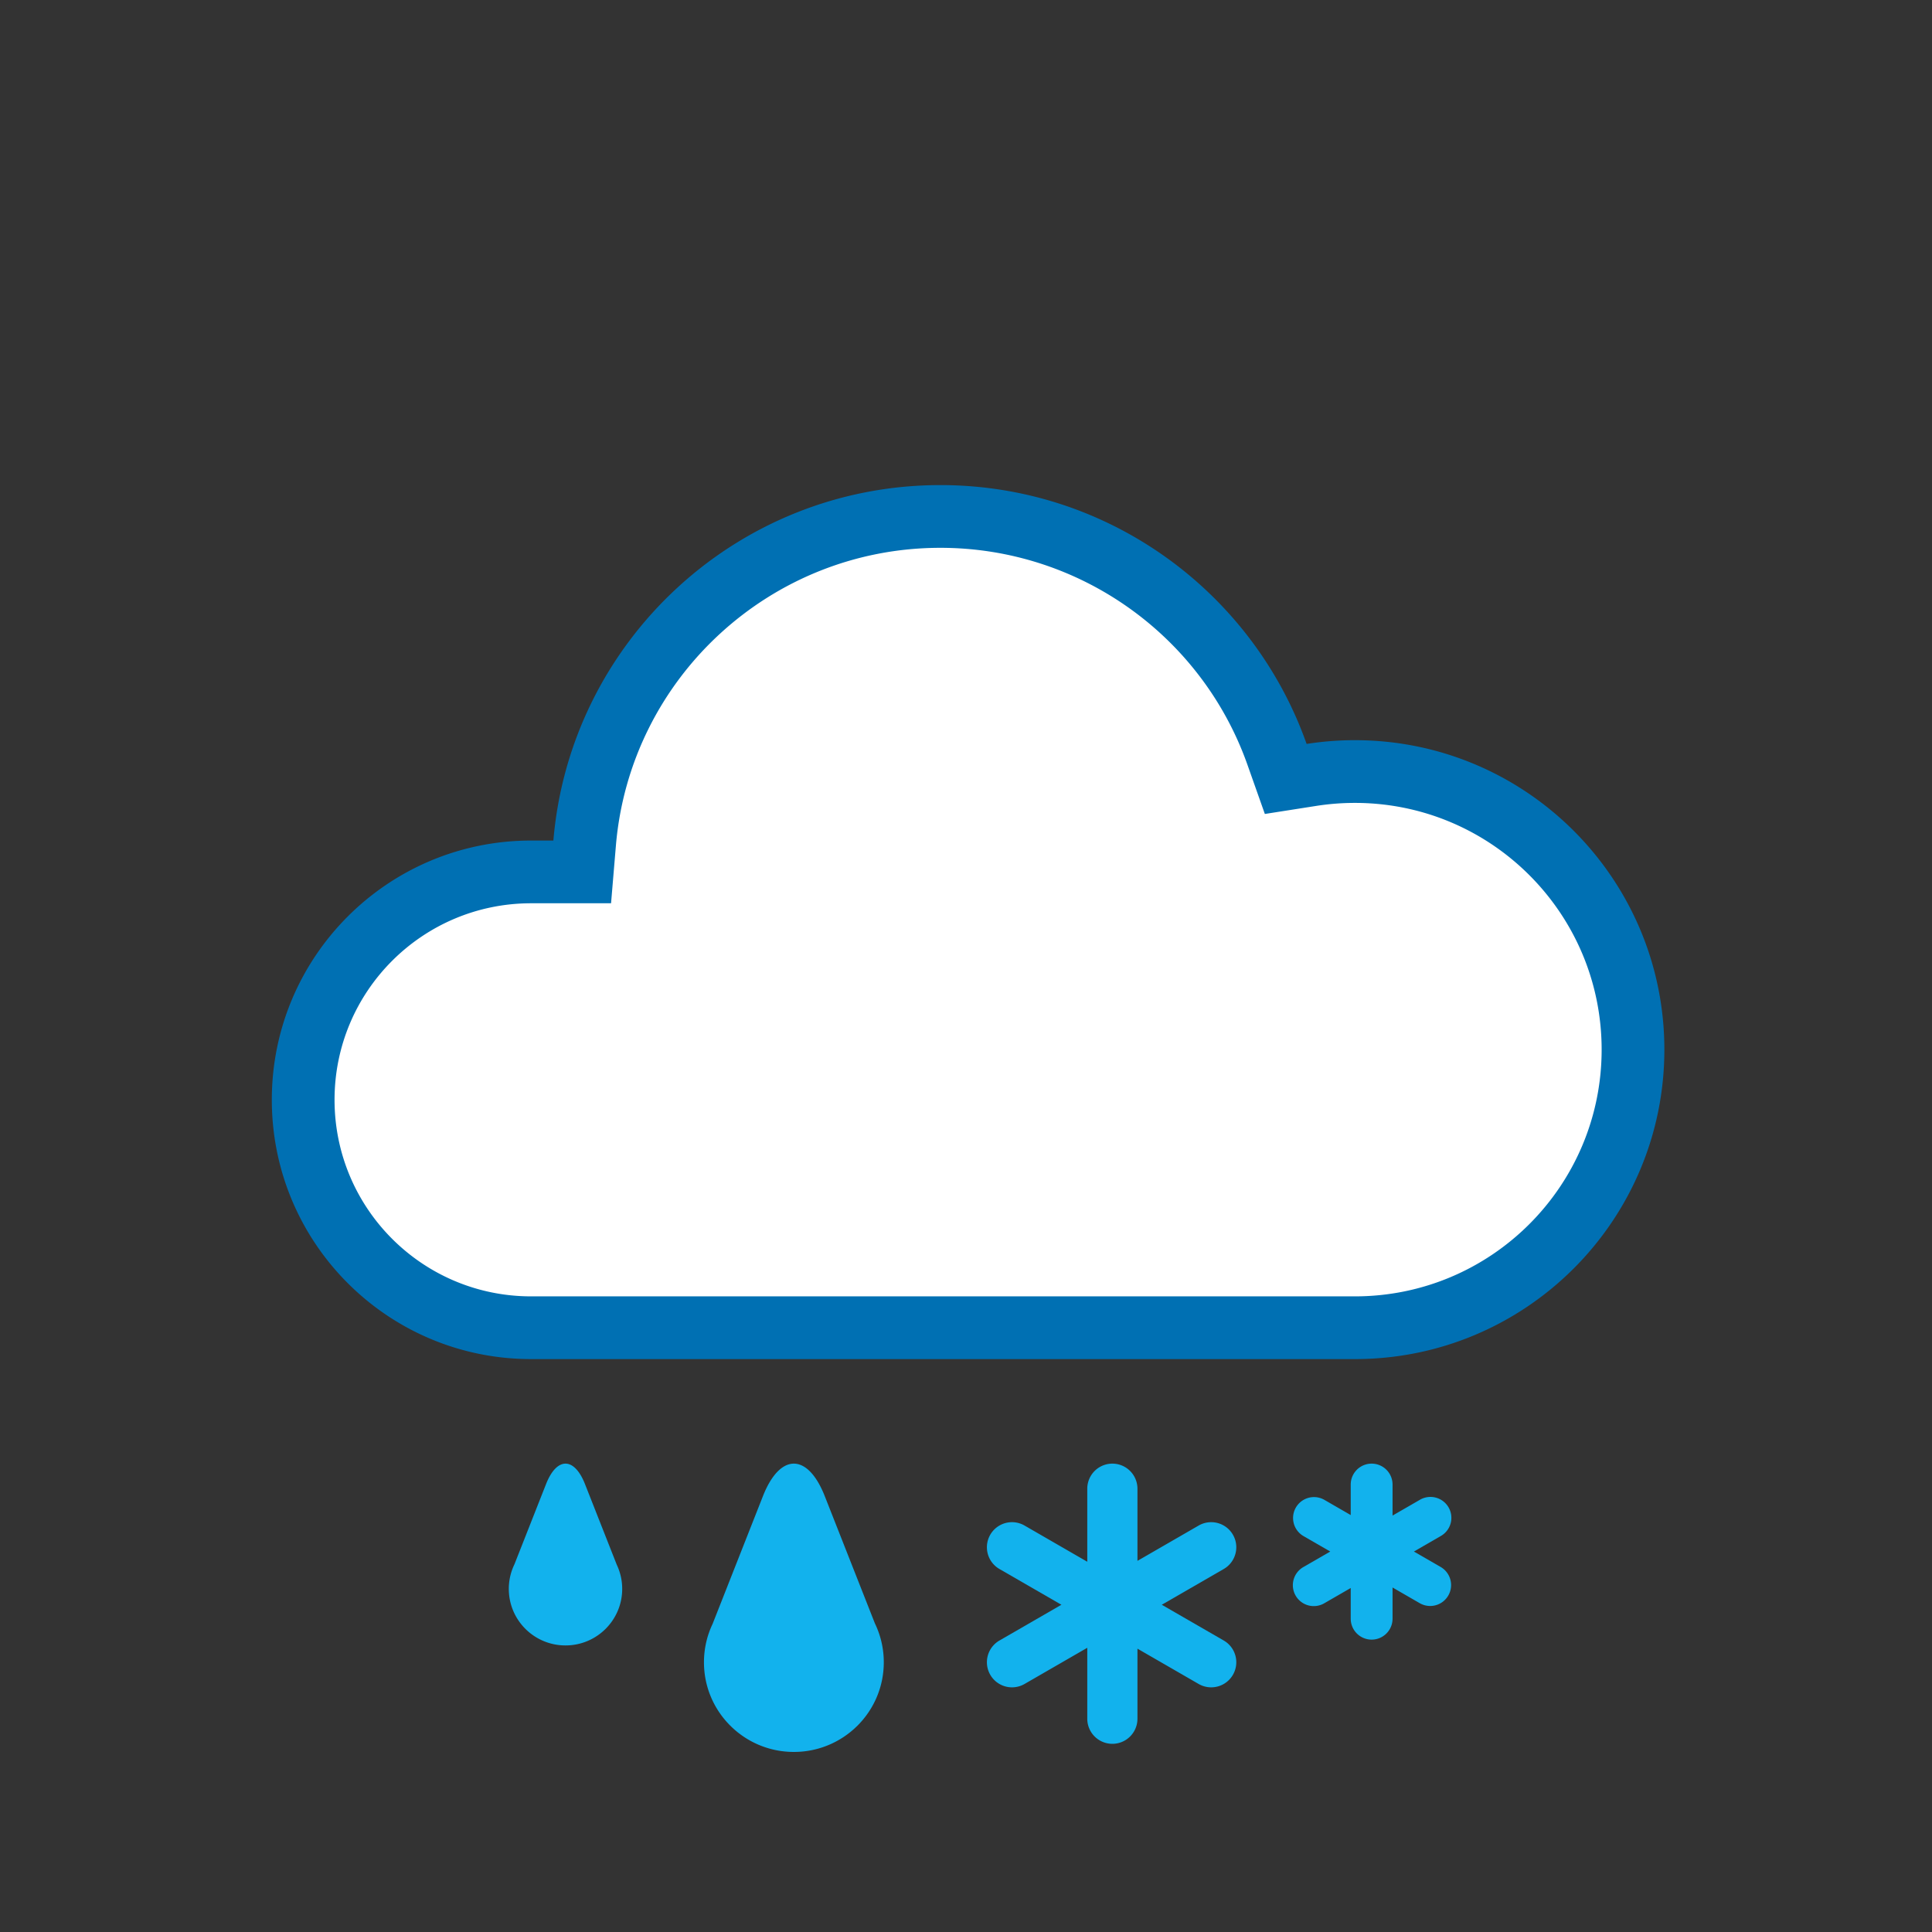 <svg width="512" height="512" viewBox="25 25 462 462" xmlns="http://www.w3.org/2000/svg"><rect x="25" y="25" width="462" height="462" fill="#333333" stroke="none"/><g fill="none" fill-rule="evenodd"><path d="M249.87 146c-45.752 0-83.754 35.117-87.558 80.418l-.385 4.582h-9.924C120.516 231 95 256.517 95 288c0 31.485 25.518 57 57.003 57H349c38.108 0 69-30.892 69-69 0-38.108-30.892-69-69-69-3.636 0-7.234.28-10.775.836l-4.103.643-1.385-3.916C320.425 169.747 287.407 146 249.871 146z" fill="#FFF"/><path d="M249.87 156c-40.542 0-74.223 31.123-77.593 71.255L171.122 241h-19.119C126.039 241 105 262.04 105 288c0 25.962 21.04 47 47.003 47H349c32.585 0 59-26.415 59-59s-26.415-59-59-59c-3.117 0-6.198.24-9.226.715l-12.31 1.93-4.155-11.748C312.4 177.046 283.137 156 249.871 156zm0-15c40.431 0 74.827 25.83 87.581 61.896A74.52 74.52 0 0 1 349 202c40.87 0 74 33.13 74 74s-33.13 74-74 74H152.003C117.76 350 90 322.25 90 288c0-34.242 27.751-62 62.003-62h5.326c3.998-47.608 43.907-85 92.542-85z" fill="#0070B3" fill-rule="nonzero"/><g fill="#12B2ED"><path d="M358 404.617l6.5 3.752a5 5 0 0 0 5-8.661l-6.391-3.689 6.39-3.689a5 5 0 1 0-4.998-8.66L358 387.422V380a5 5 0 0 0-10 0v7.299l-6.287-3.63a5 5 0 1 0-5 8.661l6.392 3.69-6.391 3.688a5 5 0 1 0 4.999 8.66L348 404.74v7.343a5 5 0 1 0 10 0v-7.466z" fill-rule="nonzero"/><path d="M148.014 399.082a13.432 13.432 0 0 0-1.343 5.872c0 7.466 6.07 13.518 13.557 13.518 7.488 0 13.558-6.052 13.558-13.518a13.42 13.42 0 0 0-1.3-5.781l-7.592-19.27c-2.574-6.535-6.747-6.54-9.324 0l-7.556 19.18z"/><path d="M285 419.033l-15 8.658a6 6 0 0 1-6-10.393l14.815-8.55L264 400.196a6 6 0 0 1 5.998-10.394l15.002 8.66V381a6 6 0 1 1 12 0v17.25l14.635-8.447a6 6 0 1 1 5.999 10.394l-14.814 8.55 14.814 8.55a6 6 0 0 1-5.999 10.394L297 419.244V436a6 6 0 1 1-12 0v-16.967z" fill-rule="nonzero"/><path d="M234.21 413.191a21.3 21.3 0 0 1 2.13 9.313c0 11.84-9.626 21.437-21.5 21.437s-21.5-9.598-21.5-21.437c0-3.28.739-6.39 2.06-9.169l12.04-30.56c4.084-10.363 10.7-10.37 14.787 0l11.984 30.416z"/></g></g></svg>